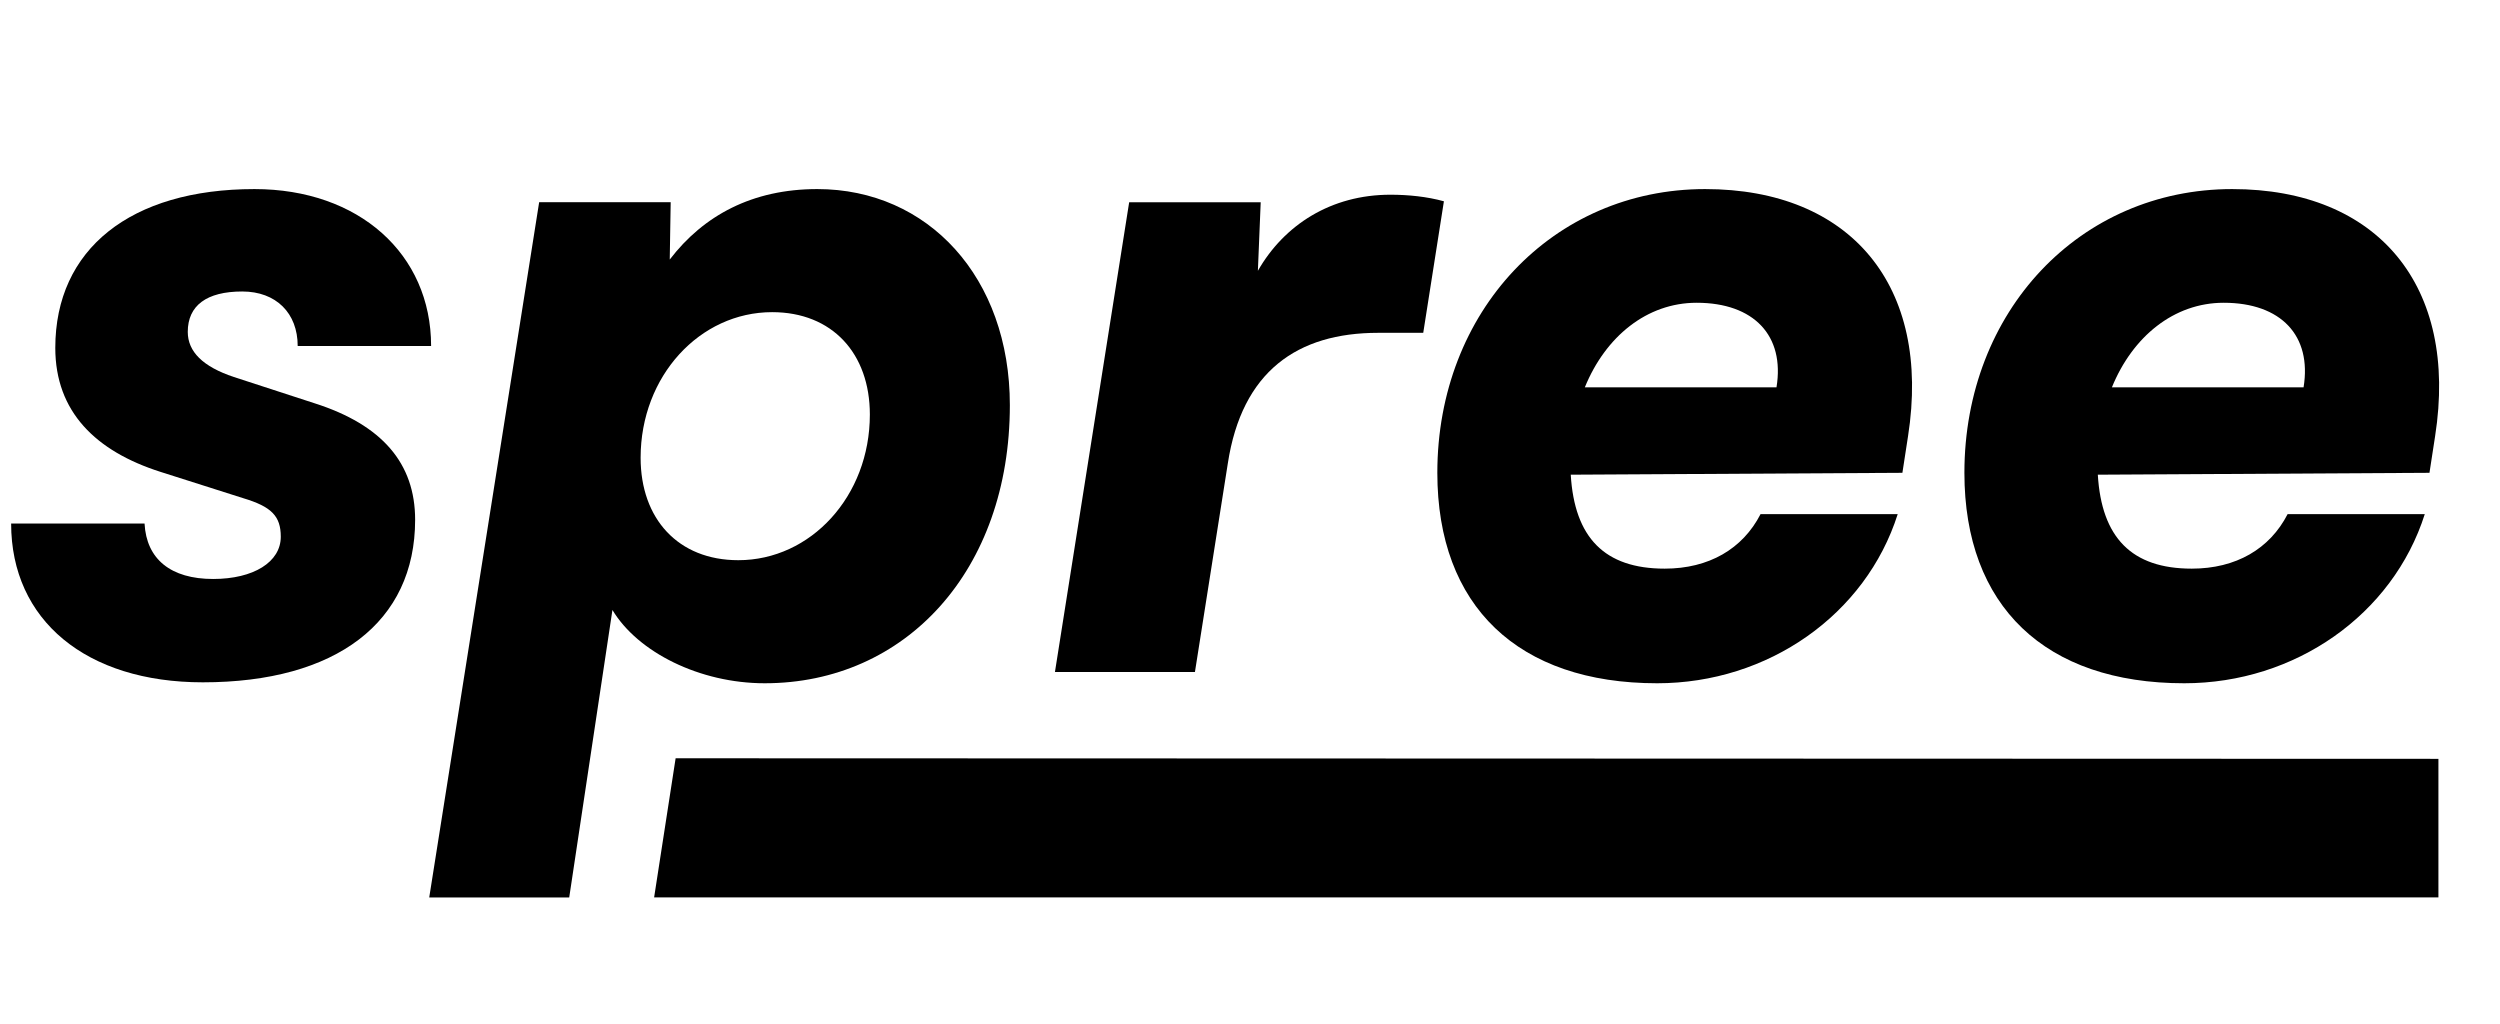 <?xml version="1.0" encoding="UTF-8" standalone="no"?><!DOCTYPE svg PUBLIC "-//W3C//DTD SVG 1.1//EN" "http://www.w3.org/Graphics/SVG/1.1/DTD/svg11.dtd"><svg width="100%" height="100%" viewBox="0 0 530 217" version="1.1" xmlns="http://www.w3.org/2000/svg" xmlns:xlink="http://www.w3.org/1999/xlink" xml:space="preserve" xmlns:serif="http://www.serif.com/" style="fill-rule:evenodd;clip-rule:evenodd;stroke-linejoin:round;stroke-miterlimit:2;"><g><path d="M2.361,110.992c-0,20.515 15.934,33.661 40.632,33.661c28.284,-0 45.015,-12.747 45.015,-34.458c-0,-11.951 -6.972,-20.117 -21.312,-24.698l-17.13,-5.577c-6.573,-2.191 -9.76,-5.378 -9.76,-9.561c0,-5.577 3.984,-8.564 11.553,-8.564c7.17,-0 11.751,4.581 11.751,11.552l28.284,-0c-0,-19.52 -15.337,-33.263 -37.446,-33.263c-26.291,0 -42.226,12.748 -42.226,33.661c0,13.545 8.565,21.91 22.308,26.292l17.528,5.577c5.975,1.793 7.967,3.784 7.967,8.166c0,5.378 -5.776,8.963 -14.341,8.963c-8.963,0 -14.141,-4.182 -14.54,-11.751l-28.283,-0Z" style="fill-rule:nonzero;"/><path d="M90.995,190.265l29.678,-0l9.162,-60.949c5.378,8.963 18.524,15.536 32.267,15.536c29.877,0 51.986,-23.901 51.986,-58.957c-0,-27.088 -17.329,-45.811 -40.832,-45.811c-13.743,0 -24.1,5.577 -31.271,14.939l0.199,-12.15l-27.885,-0l-23.304,147.392Zm44.816,-93.216c-0,-17.328 12.548,-30.872 27.885,-30.872c12.747,-0 20.714,8.763 20.714,21.71c0,17.329 -12.548,30.873 -27.885,30.873c-12.747,-0 -20.714,-8.764 -20.714,-21.711Z" style="fill-rule:nonzero;"/><path d="M306.108,42.673c-3.585,-0.995 -7.568,-1.394 -11.353,-1.394c-12.548,0 -22.507,6.374 -28.084,16.134l0.598,-14.54l-27.885,-0l-15.736,99.589l29.678,0l6.971,-44.218c2.988,-19.519 14.74,-27.686 31.869,-27.686l9.561,0l4.381,-27.885Z" style="fill-rule:nonzero;"/><path d="M351.322,144.852c23.503,0 44.218,-14.54 50.99,-35.852l-29.08,-0c-3.785,7.37 -10.955,11.552 -20.317,11.552c-12.747,0 -19.121,-6.573 -19.917,-19.918l70.31,-0.398l1.195,-7.768c4.979,-31.868 -12.15,-52.384 -43.023,-52.384c-32.267,0 -56.766,25.893 -56.766,60.152c0,28.284 17.13,44.616 46.608,44.616Zm8.366,-80.667c12.149,-0 18.722,6.971 16.93,17.926l-40.633,-0c4.382,-10.756 13.146,-17.926 23.703,-17.926Z" style="fill-rule:nonzero;"/><path d="M463.061,144.852c23.503,0 44.218,-14.54 50.99,-35.852l-29.08,-0c-3.784,7.37 -10.955,11.552 -20.316,11.552c-12.748,0 -19.121,-6.573 -19.918,-19.918l70.31,-0.398l1.195,-7.768c4.98,-31.868 -12.15,-52.384 -43.023,-52.384c-32.267,0 -56.766,25.893 -56.766,60.152c0,28.284 17.13,44.616 46.608,44.616Zm8.366,-80.667c12.15,-0 18.723,6.971 16.93,17.926l-40.632,-0c4.381,-10.756 13.145,-17.926 23.702,-17.926Z" style="fill-rule:nonzero;"/><path d="M516.945,160.873l-373.712,-0.119l-4.558,29.492l378.27,-0l-0,-29.373Z"/></g></svg>
